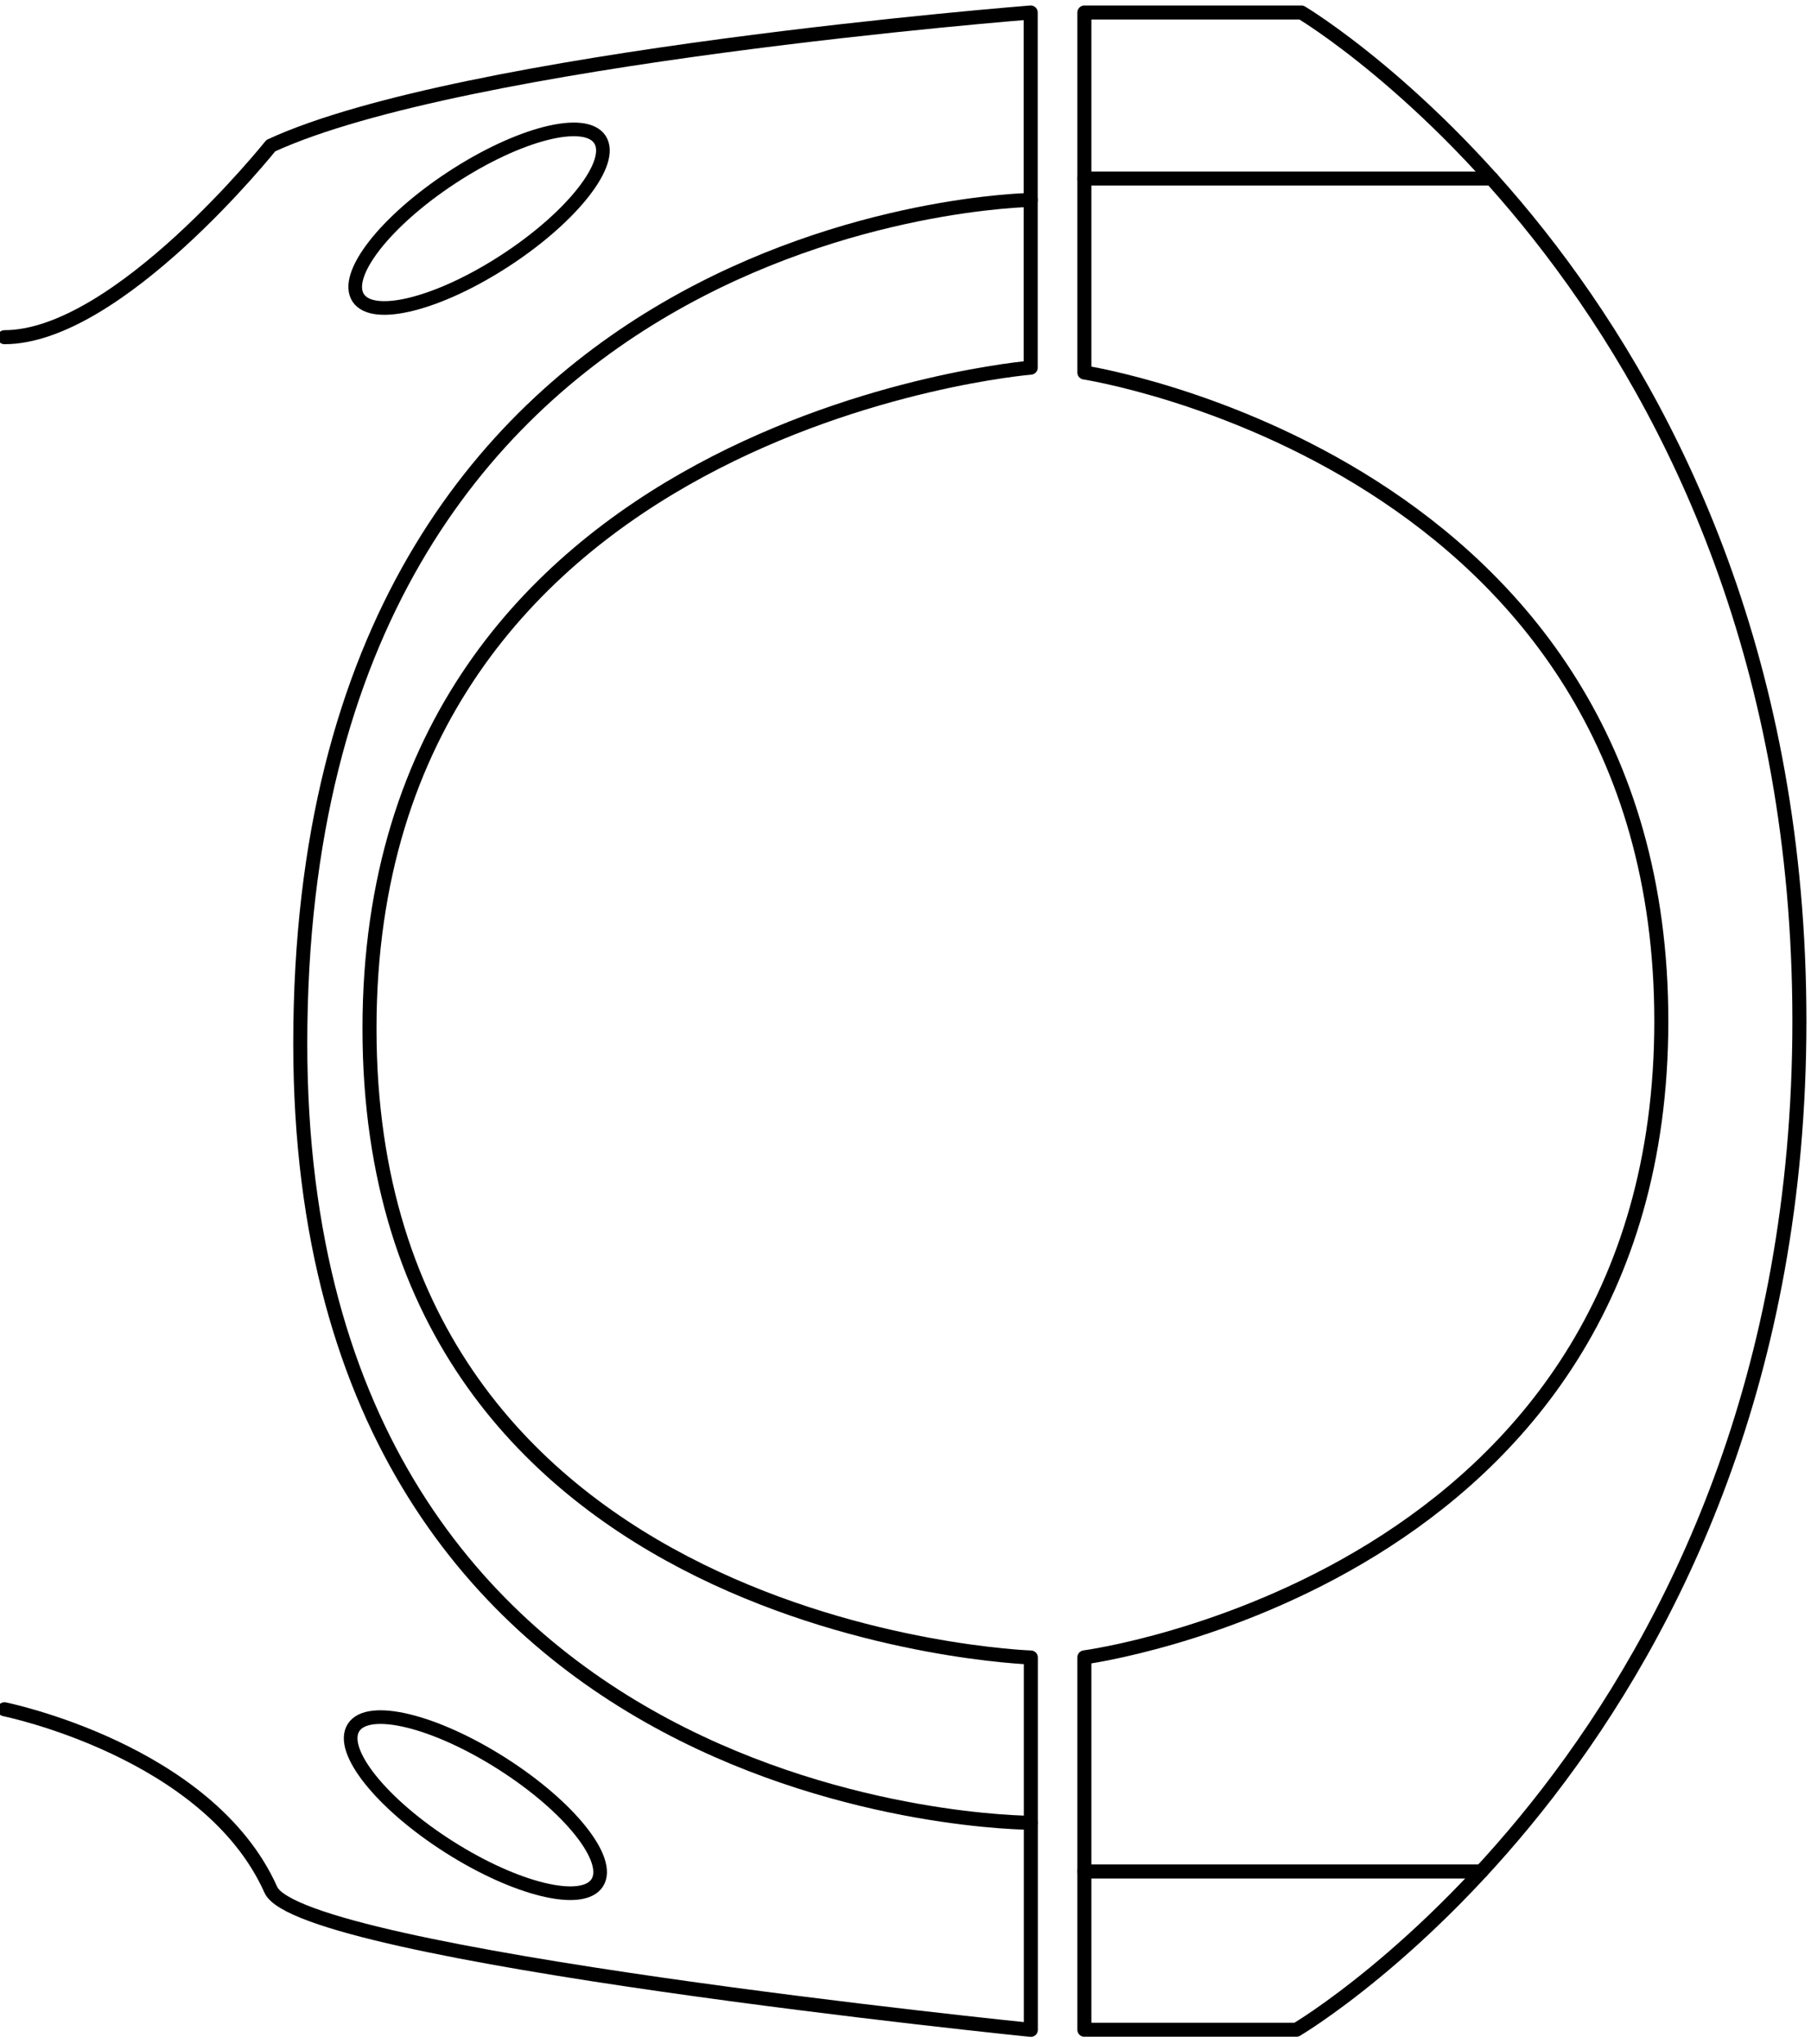 <?xml version="1.0" encoding="UTF-8"?>
<svg id="Layer_1" data-name="Layer 1" xmlns="http://www.w3.org/2000/svg" viewBox="0 0 142.04 160.28">
  <defs>
    <style>
      .cls-1 {
        stroke-width: 1.1px;
      }

      .cls-1, .cls-2 {
        fill: none;
        stroke: #000;
        stroke-linecap: round;
        stroke-linejoin: round;
      }

      .cls-2 {
        stroke-width: 1.07px;
      }
    </style>
  </defs>
  <path class="cls-1" d="M.35,134.03s16.01,3.24,20.89,14.15c2.32,5.19,59.61,10.99,59.61,10.99v-29.2s-51.87-1.74-51.87-49.31S80.84,28.83,80.84,28.83V.98S36.32,4.46,21.24,11.42c0,0-11.99,15.02-20.89,15.02"/>
  <path class="cls-1" d="M80.84,15.68s-57.29,.77-57.29,66.14c0,61.11,57.29,61.11,57.29,61.11"/>
  <ellipse class="cls-2" cx="37.58" cy="17.15" rx="11.33" ry="3.87" transform="translate(-3.26 23.39) rotate(-33.22)"/>
  <ellipse class="cls-2" cx="37.28" cy="141.55" rx="3.87" ry="11.33" transform="translate(-102.15 97.01) rotate(-57.53)"/>
  <path class="cls-1" d="M85.05,29.21s45.25,6.96,45.25,50.86-45.25,49.89-45.25,49.89v29.2h16.63s39.45-23.21,39.45-79.09S102.07,.98,102.07,.98h-17.02V29.21Z"/>
  <line class="cls-1" x1="116.99" y1="14" x2="85.05" y2="14"/>
  <line class="cls-1" x1="116.19" y1="146.75" x2="85.05" y2="146.75"/>
</svg>